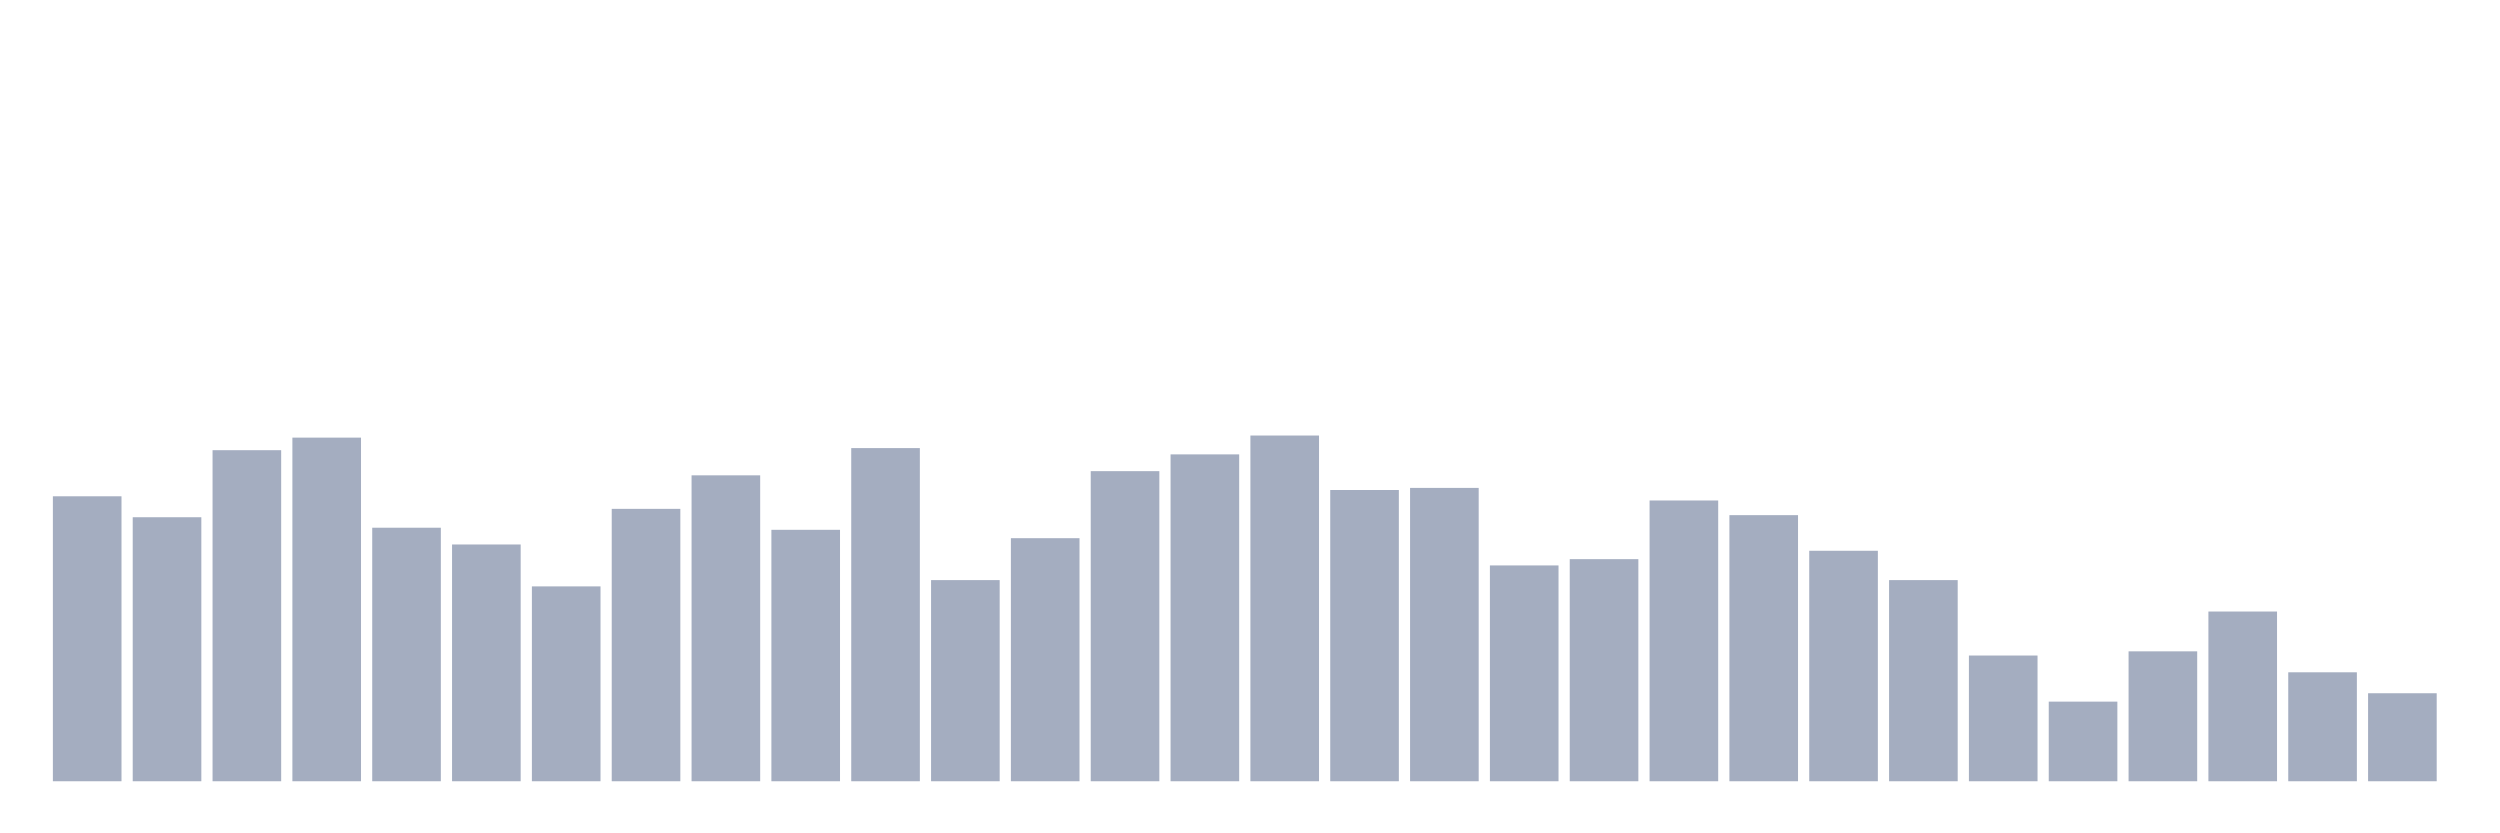 <svg xmlns="http://www.w3.org/2000/svg" viewBox="0 0 480 160"><g transform="translate(10,10)"><rect class="bar" x="0.153" width="13.175" y="85.287" height="54.713" fill="rgb(164,173,192)"></rect><rect class="bar" x="15.482" width="13.175" y="89.31" height="50.69" fill="rgb(164,173,192)"></rect><rect class="bar" x="30.81" width="13.175" y="76.437" height="63.563" fill="rgb(164,173,192)"></rect><rect class="bar" x="46.138" width="13.175" y="74.023" height="65.977" fill="rgb(164,173,192)"></rect><rect class="bar" x="61.466" width="13.175" y="91.322" height="48.678" fill="rgb(164,173,192)"></rect><rect class="bar" x="76.794" width="13.175" y="94.54" height="45.46" fill="rgb(164,173,192)"></rect><rect class="bar" x="92.123" width="13.175" y="102.586" height="37.414" fill="rgb(164,173,192)"></rect><rect class="bar" x="107.451" width="13.175" y="87.701" height="52.299" fill="rgb(164,173,192)"></rect><rect class="bar" x="122.779" width="13.175" y="81.264" height="58.736" fill="rgb(164,173,192)"></rect><rect class="bar" x="138.107" width="13.175" y="91.724" height="48.276" fill="rgb(164,173,192)"></rect><rect class="bar" x="153.436" width="13.175" y="76.034" height="63.966" fill="rgb(164,173,192)"></rect><rect class="bar" x="168.764" width="13.175" y="101.379" height="38.621" fill="rgb(164,173,192)"></rect><rect class="bar" x="184.092" width="13.175" y="93.333" height="46.667" fill="rgb(164,173,192)"></rect><rect class="bar" x="199.42" width="13.175" y="80.46" height="59.54" fill="rgb(164,173,192)"></rect><rect class="bar" x="214.748" width="13.175" y="77.241" height="62.759" fill="rgb(164,173,192)"></rect><rect class="bar" x="230.077" width="13.175" y="73.621" height="66.379" fill="rgb(164,173,192)"></rect><rect class="bar" x="245.405" width="13.175" y="84.08" height="55.92" fill="rgb(164,173,192)"></rect><rect class="bar" x="260.733" width="13.175" y="83.678" height="56.322" fill="rgb(164,173,192)"></rect><rect class="bar" x="276.061" width="13.175" y="98.563" height="41.437" fill="rgb(164,173,192)"></rect><rect class="bar" x="291.39" width="13.175" y="97.356" height="42.644" fill="rgb(164,173,192)"></rect><rect class="bar" x="306.718" width="13.175" y="86.092" height="53.908" fill="rgb(164,173,192)"></rect><rect class="bar" x="322.046" width="13.175" y="88.908" height="51.092" fill="rgb(164,173,192)"></rect><rect class="bar" x="337.374" width="13.175" y="95.747" height="44.253" fill="rgb(164,173,192)"></rect><rect class="bar" x="352.702" width="13.175" y="101.379" height="38.621" fill="rgb(164,173,192)"></rect><rect class="bar" x="368.031" width="13.175" y="115.862" height="24.138" fill="rgb(164,173,192)"></rect><rect class="bar" x="383.359" width="13.175" y="124.713" height="15.287" fill="rgb(164,173,192)"></rect><rect class="bar" x="398.687" width="13.175" y="115.057" height="24.943" fill="rgb(164,173,192)"></rect><rect class="bar" x="414.015" width="13.175" y="107.414" height="32.586" fill="rgb(164,173,192)"></rect><rect class="bar" x="429.344" width="13.175" y="119.08" height="20.92" fill="rgb(164,173,192)"></rect><rect class="bar" x="444.672" width="13.175" y="123.103" height="16.897" fill="rgb(164,173,192)"></rect></g></svg>